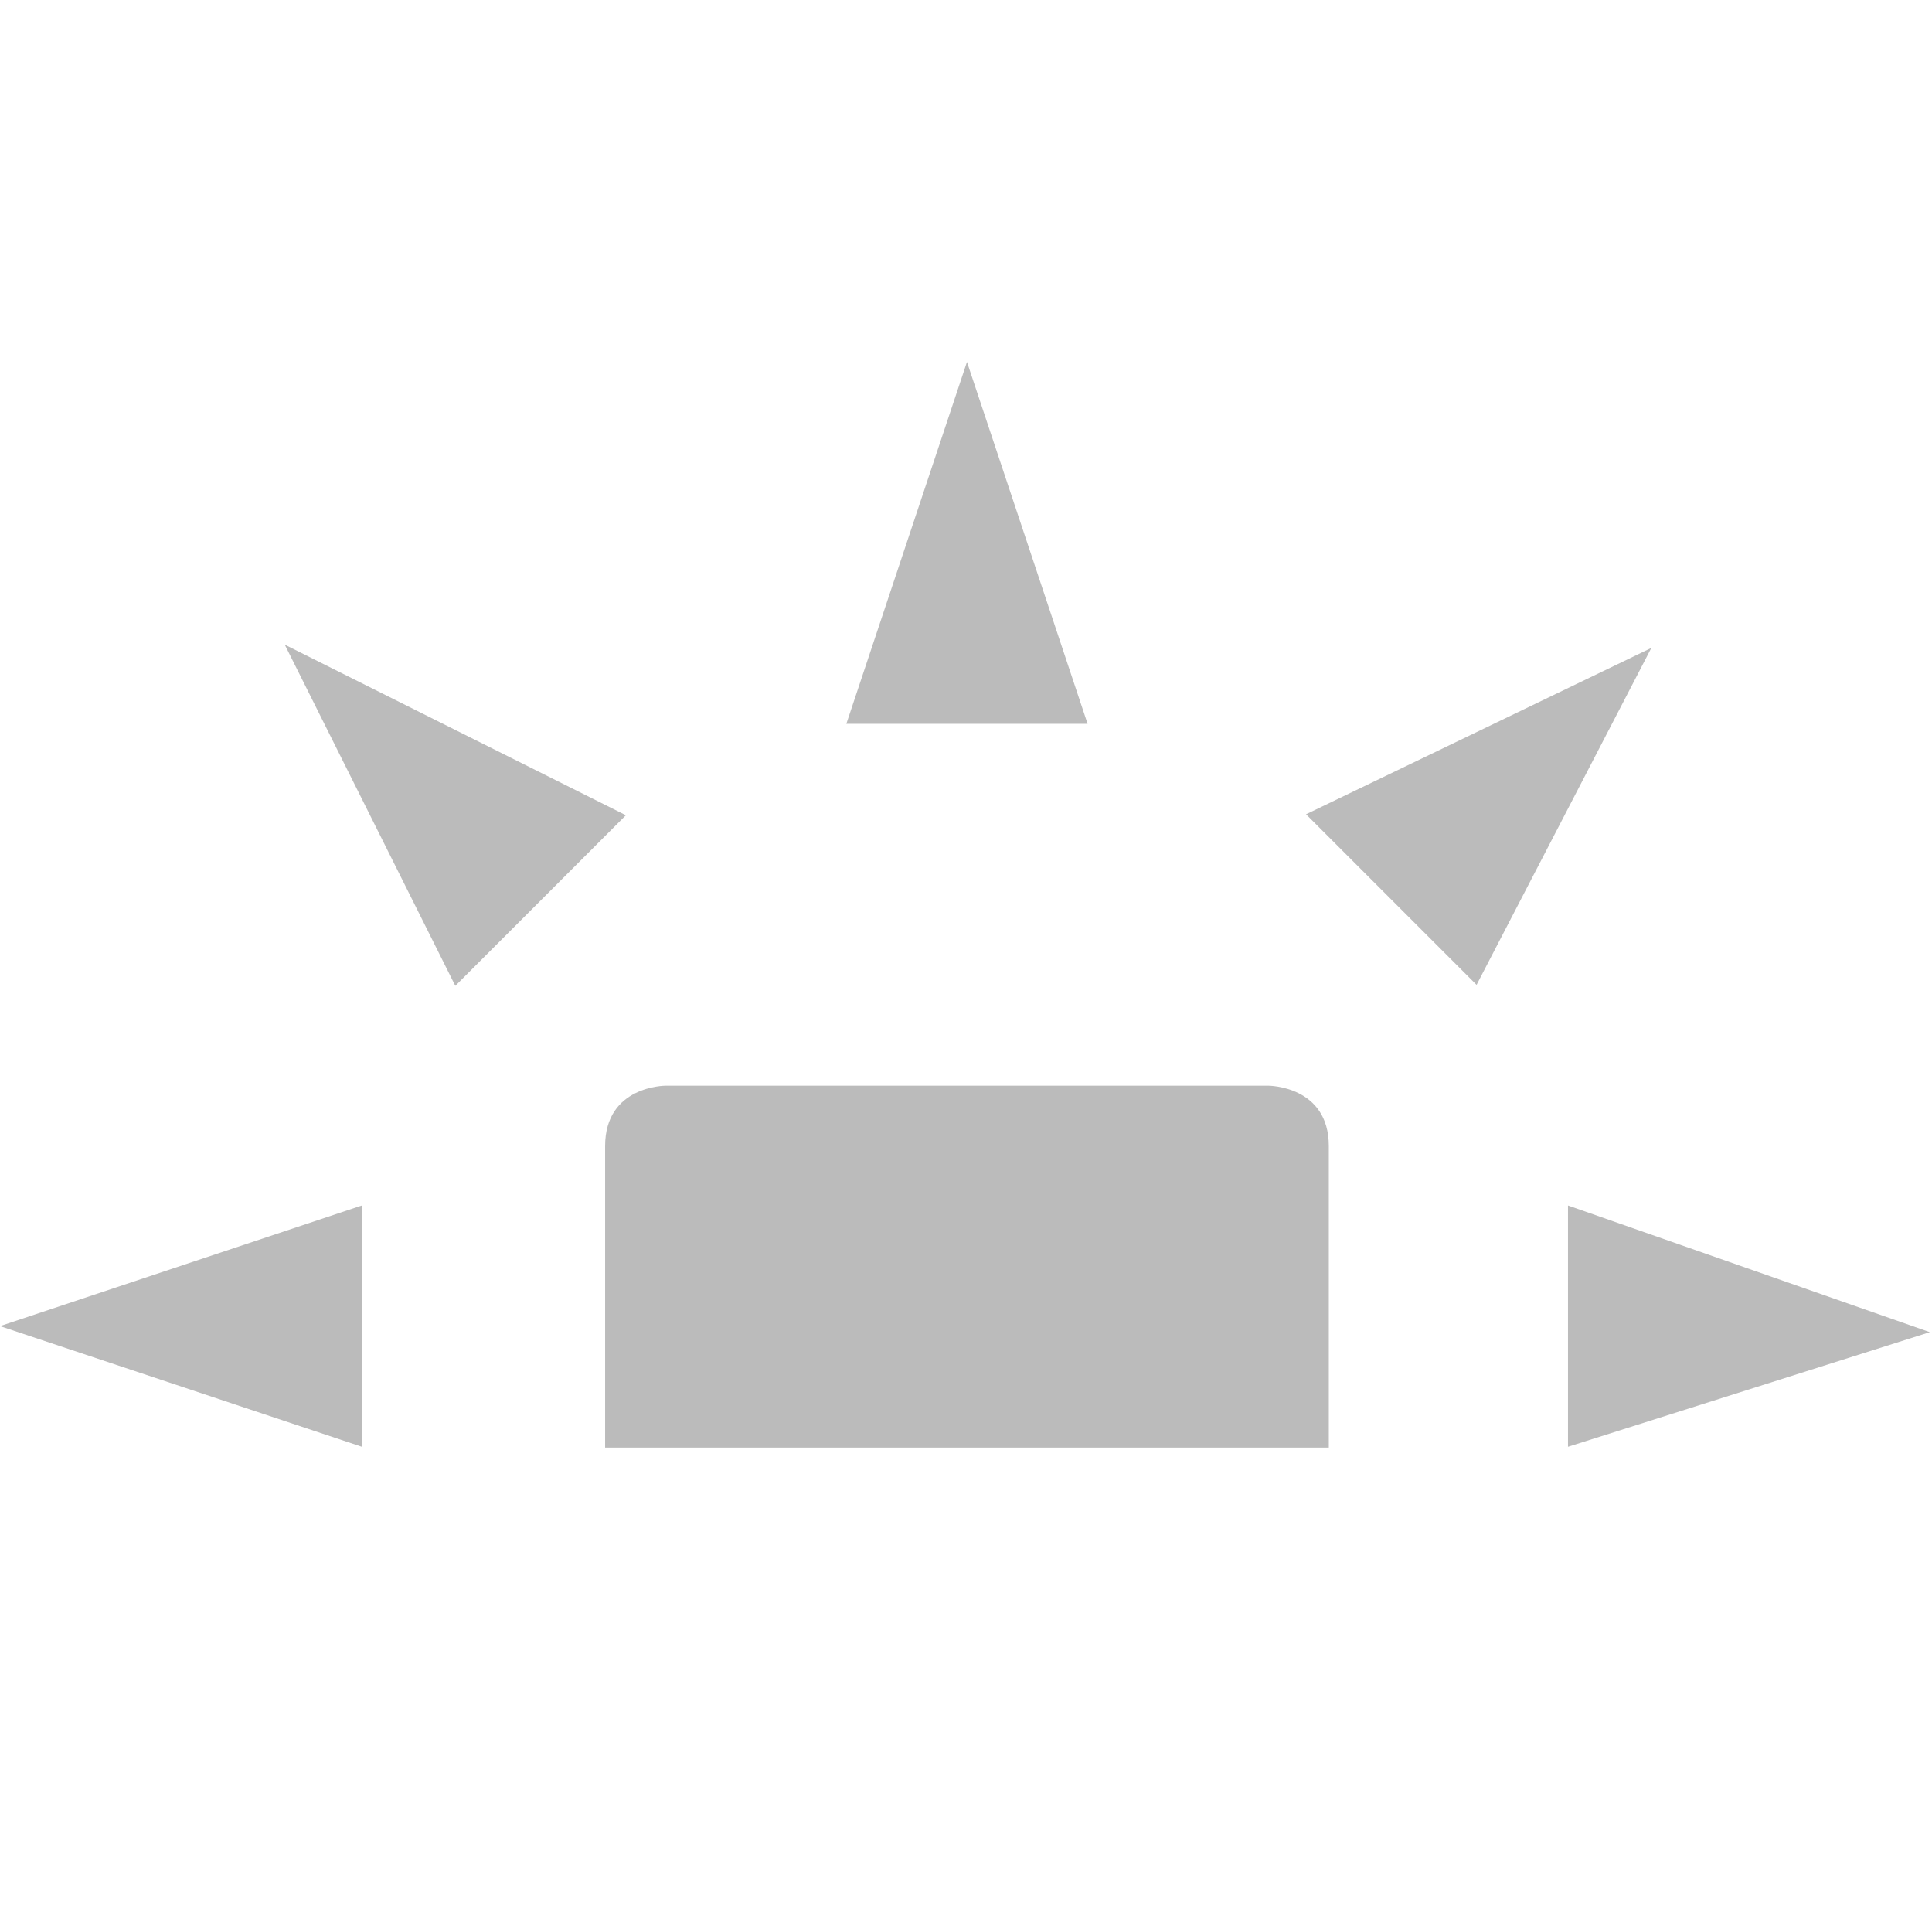 <?xml version='1.0' encoding='UTF-8' standalone='no'?>
<!-- Created with Inkscape (http://www.inkscape.org/) -->

<svg xmlns:cc='http://creativecommons.org/ns#' xmlns:dc='http://purl.org/dc/elements/1.1/' sodipodi:docname='keyboard-brightness-symbolic.svg' inkscape:export-filename='/home/sam/img/source-symbolic.png' inkscape:export-xdpi='270' inkscape:export-ydpi='270' height='16' id='svg7384' xmlns:inkscape='http://www.inkscape.org/namespaces/inkscape' xmlns:osb='http://www.openswatchbook.org/uri/2009/osb' xmlns:rdf='http://www.w3.org/1999/02/22-rdf-syntax-ns#' xmlns:sodipodi='http://sodipodi.sourceforge.net/DTD/sodipodi-0.dtd' style='enable-background:new' xmlns:svg='http://www.w3.org/2000/svg' version='1.1' inkscape:version='0.48.4 r9939' width='16.018' xmlns='http://www.w3.org/2000/svg'>
  <sodipodi:namedview inkscape:bbox-nodes='true' inkscape:bbox-paths='true' bordercolor='#666666' borderlayer='false' borderopacity='1' inkscape:current-layer='layer9' inkscape:cx='206.06127' inkscape:cy='-83.790413' gridtolerance='10' inkscape:guide-bbox='true' guidetolerance='10' id='namedview88' inkscape:object-nodes='true' inkscape:object-paths='true' objecttolerance='10' pagecolor='#333333' inkscape:pageopacity='1' inkscape:pageshadow='2' showborder='true' showgrid='false' showguides='true' inkscape:showpageshadow='true' inkscape:snap-bbox='true' inkscape:snap-bbox-edge-midpoints='true' inkscape:snap-bbox-midpoints='true' inkscape:snap-global='true' inkscape:snap-grids='true' inkscape:snap-intersection-paths='true' inkscape:snap-nodes='true' inkscape:snap-others='false' inkscape:snap-page='false' inkscape:snap-smooth-nodes='true' inkscape:snap-to-guides='true' inkscape:window-height='702' inkscape:window-maximized='1' inkscape:window-width='1366' inkscape:window-x='0' inkscape:window-y='27' inkscape:zoom='1'>
    <inkscape:grid color='#000000' dotted='false' empcolor='#0800ff' empopacity='0.463' empspacing='4' enabled='true' id='grid4866' opacity='0.165' originx='-79.983px' originy='-459px' snapvisiblegridlinesonly='true' spacingx='0.25px' spacingy='0.25px' type='xygrid' visible='true'/>
  </sodipodi:namedview>
  <title id='title8473'>Moka Symbolic Icon Theme</title>
  <defs id='defs7386'>
    <linearGradient id='linearGradient5606' osb:paint='solid'>
      <stop id='stop5608' offset='0' style='stop-color:#000000;stop-opacity:1;'/>
    </linearGradient>
    <filter inkscape:collect='always' color-interpolation-filters='sRGB' id='filter7554'>
      <feBlend inkscape:collect='always' id='feBlend7556' in2='BackgroundImage' mode='darken'/>
    </filter>
  </defs>
  <g inkscape:groupmode='layer' id='layer9' inkscape:label='status' style='display:inline' transform='translate(-320.983,242)'>
    
    <path inkscape:connector-curvature='0' d='m 326,-230 6,0 0,-2.5 c 0,-0.5 -0.5,-0.5 -0.5,-0.5 l -5,0 c 0,0 -0.5,0 -0.5,0.5 z' id='path7977' sodipodi:nodetypes='ccccccc' style='color:#000000;fill:#bbbbbb;fill-opacity:1;fill-rule:nonzero;stroke:none;stroke-width:1px;marker:none;visibility:visible;display:inline;overflow:visible;enable-background:accumulate'/>
    <path inkscape:connector-curvature='0' d='m 328,-236 2,0 -1,-3 z' id='path5922' sodipodi:nodetypes='cccc' style='fill:#bbbbbb;fill-opacity:1;stroke:none'/>
    <path inkscape:connector-curvature='0' d='m 324.758,-233.828 1.414,-1.414 -2.828,-1.414 z' id='path5974' sodipodi:nodetypes='cccc' style='fill:#bbbbbb;fill-opacity:1;stroke:none'/>
    <path inkscape:connector-curvature='0' d='m 323.983,-230.007 0,-2 -3,1 z' id='path5980' sodipodi:nodetypes='cccc' style='fill:#bbbbbb;fill-opacity:1;stroke:none'/>
    <path inkscape:connector-curvature='0' d='m 333.983,-230.007 0,-2 3,1.05 z' id='path5982' sodipodi:nodetypes='cccc' style='fill:#bbbbbb;fill-opacity:1;stroke:none'/>
    <path inkscape:connector-curvature='0' d='m 333.225,-233.836 -1.414,-1.414 2.863,-1.379 z' id='path5988' sodipodi:nodetypes='cccc' style='fill:#bbbbbb;fill-opacity:1;stroke:none'/>
  </g>
  <g inkscape:groupmode='layer' id='layer10' inkscape:label='devices' style='display:inline;filter:url(#filter7554)' transform='translate(-320.983,242)'/>
  <g inkscape:groupmode='layer' id='layer1' inkscape:label='places' style='display:inline' transform='translate(-79.983,-375)'/>
  <g inkscape:groupmode='layer' id='layer14' inkscape:label='mimetypes' style='display:inline' transform='translate(-320.983,242)'/>
  <g inkscape:groupmode='layer' id='layer15' inkscape:label='emblems' style='display:inline' transform='translate(-320.983,242)'/>
  <g inkscape:groupmode='layer' id='g71291' inkscape:label='emotes' style='display:inline' transform='translate(-320.983,242)'/>
  <g inkscape:groupmode='layer' id='layer2' inkscape:label='categories' style='display:inline' transform='translate(-79.983,-225)'/>
  <g inkscape:groupmode='layer' id='g6058' inkscape:label='apps' style='display:inline' transform='translate(-79.983,-225)'/>
  <g inkscape:groupmode='layer' id='layer12' inkscape:label='actions' style='display:inline' transform='translate(-320.983,242)'/>
</svg>
